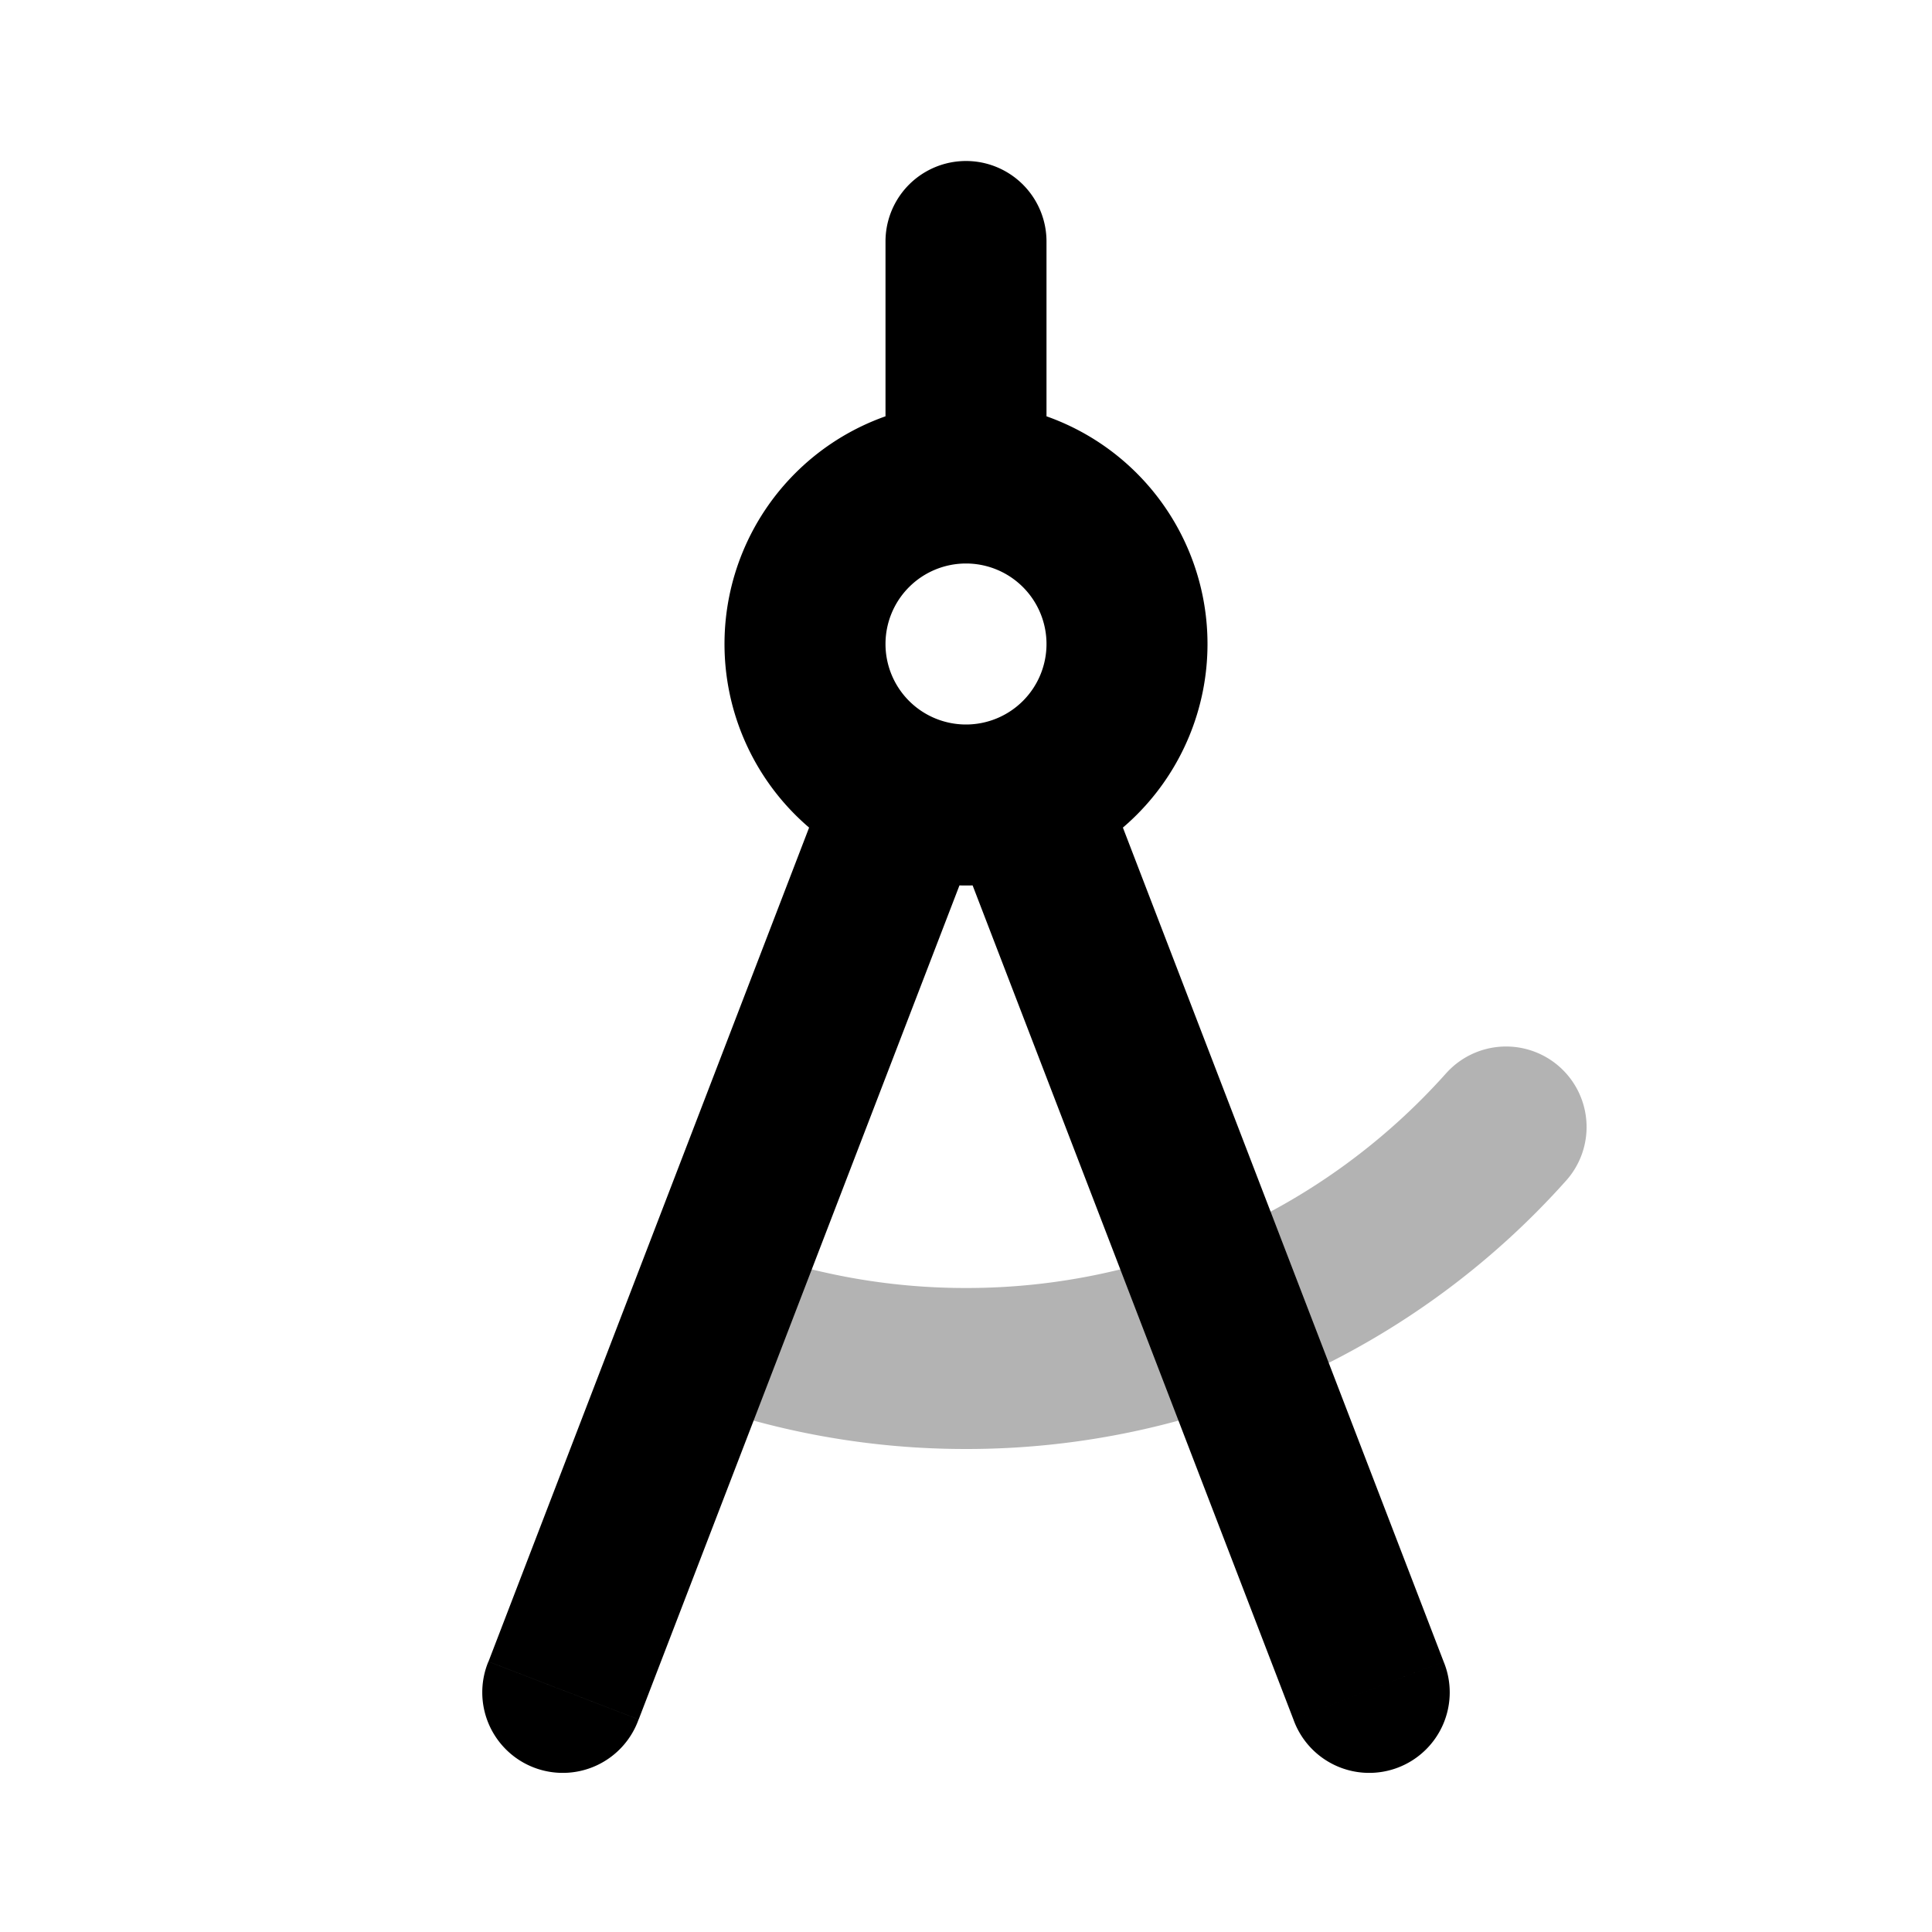 <svg xmlns="http://www.w3.org/2000/svg" width="24" height="24" viewbox="0 0 24 24" fill="none">
    <path stroke="currentColor" stroke-linecap="round" stroke-linejoin="round" stroke-width="2" d="M18.709 14A8.978 8.978 0 0 1 12 17a8.979 8.979 0 0 1-3.197-.585" opacity=".3"/>
    <path fill="currentColor" d="M13 3a1 1 0 1 0-2 0zm3.067 18.359a1 1 0 1 0 1.866-.718zm-10-.718a1 1 0 1 0 1.866.718zM11 3v3h2V3zm.785 7.226 4.282 11.133 1.866-.718-4.281-11.133zm-1.437-.718L6.068 20.641l1.866.718 4.282-11.133zM13 8a1 1 0 0 1-1 1v2a3 3 0 0 0 3-3zm-1 1a1 1 0 0 1-1-1H9a3 3 0 0 0 3 3zm-1-1a1 1 0 0 1 1-1V5a3 3 0 0 0-3 3zm1-1a1 1 0 0 1 1 1h2a3 3 0 0 0-3-3z"/>
</svg>